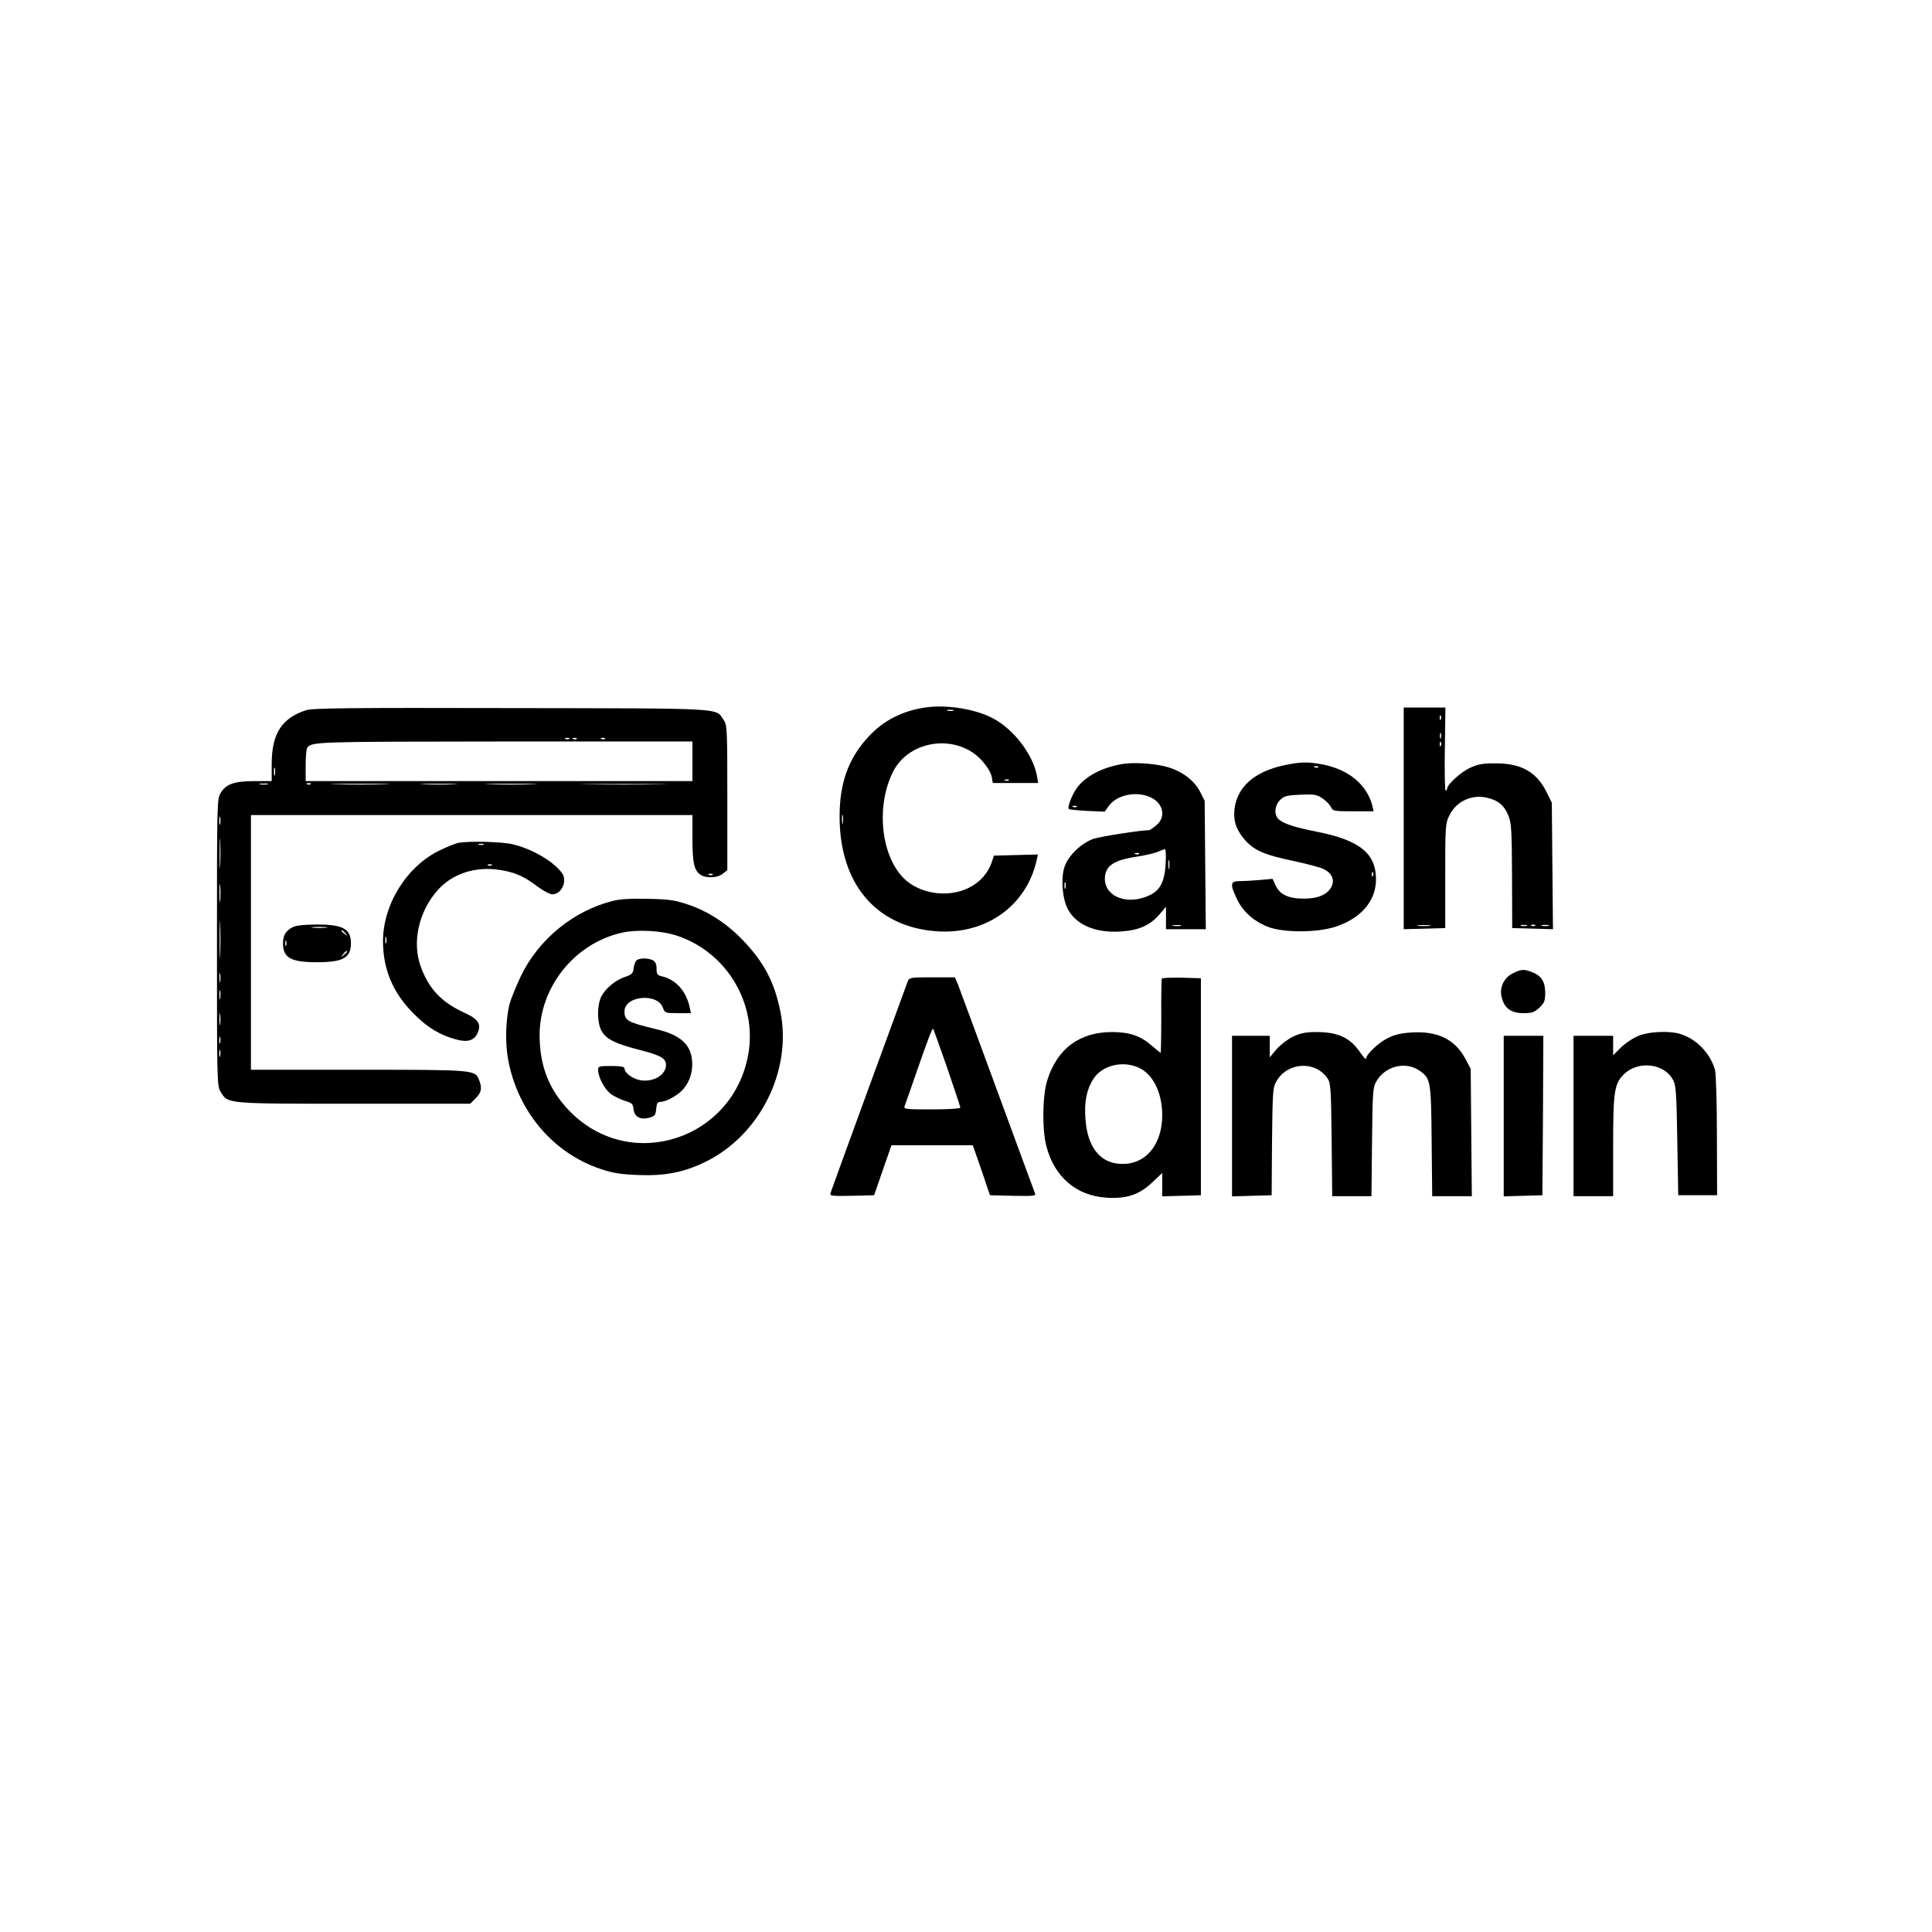 <?xml version="1.0" standalone="no"?>
<!DOCTYPE svg PUBLIC "-//W3C//DTD SVG 20010904//EN"
 "http://www.w3.org/TR/2001/REC-SVG-20010904/DTD/svg10.dtd">
<svg version="1.0" xmlns="http://www.w3.org/2000/svg"
 width="1024pt" height="1024pt" viewBox="0 0 1024 1024"
 preserveAspectRatio="xMidYMid meet">

<g transform="translate(0,1024) scale(0.1,-0.1)"
fill="#000000" stroke="none">
<path d="M4910 6491 c-125 -17 -229 -70 -308 -157 -105 -114 -152 -243 -152
-422 0 -356 193 -585 514 -608 262 -19 478 136 531 379 l6 28 -117 -3 -116 -3
-12 -36 c-20 -59 -64 -107 -124 -136 -111 -54 -262 -30 -345 55 -119 123 -144
381 -54 561 86 172 341 204 471 60 27 -30 48 -64 52 -85 l6 -34 120 0 120 0
-6 38 c-21 112 -122 246 -232 304 -91 49 -241 74 -354 59z m143 -18 c-7 -2
-21 -2 -30 0 -10 3 -4 5 12 5 17 0 24 -2 18 -5z m294 -369 c-3 -3 -12 -4 -19
-1 -8 3 -5 6 6 6 11 1 17 -2 13 -5z m-880 -226 c-2 -13 -4 -5 -4 17 -1 22 1
32 4 23 2 -10 2 -28 0 -40z"/>
<path d="M1623 6476 c-130 -42 -183 -124 -183 -287 l0 -89 -90 0 c-107 0 -151
-15 -180 -62 -20 -32 -20 -48 -20 -793 0 -745 0 -761 20 -793 39 -63 26 -62
705 -62 l617 0 29 29 c31 31 35 53 19 95 -21 56 -18 56 -640 56 l-570 0 0 675
0 675 1170 0 1170 0 0 -125 c0 -133 10 -174 49 -195 31 -16 87 -12 112 9 l24
19 0 384 c0 360 -1 385 -19 411 -45 66 28 62 -1126 64 -845 2 -1053 0 -1087
-11z m1394 -152 c-3 -3 -12 -4 -19 -1 -8 3 -5 6 6 6 11 1 17 -2 13 -5z m40 0
c-3 -3 -12 -4 -19 -1 -8 3 -5 6 6 6 11 1 17 -2 13 -5z m150 0 c-3 -3 -12 -4
-19 -1 -8 3 -5 6 6 6 11 1 17 -2 13 -5z m463 -119 l0 -105 -1025 0 -1025 0 0
83 c0 45 4 87 8 93 22 33 43 33 1045 34 l997 0 0 -105z m-2213 -72 c-3 -10 -5
-2 -5 17 0 19 2 27 5 18 2 -10 2 -26 0 -35z m-39 -50 c-10 -2 -28 -2 -40 0
-13 2 -5 4 17 4 22 1 32 -1 23 -4z m229 1 c-3 -3 -12 -4 -19 -1 -8 3 -5 6 6 6
11 1 17 -2 13 -5z m391 -1 c-71 -2 -185 -2 -255 0 -71 1 -13 3 127 3 140 0
198 -2 128 -3z m370 0 c-42 -2 -114 -2 -160 0 -46 1 -11 3 77 3 88 0 125 -2
83 -3z m415 0 c-62 -2 -164 -2 -225 0 -62 1 -12 3 112 3 124 0 174 -2 113 -3z
m670 0 c-100 -2 -266 -2 -370 0 -103 1 -21 2 182 2 204 0 288 -1 188 -2z
m-2326 -210 c-3 -10 -5 -2 -5 17 0 19 2 27 5 18 2 -10 2 -26 0 -35z m0 -220
c-2 -37 -3 -9 -3 62 0 72 1 102 3 68 2 -34 2 -93 0 -130z m2610 -49 c-3 -3
-12 -4 -19 -1 -8 3 -5 6 6 6 11 1 17 -2 13 -5z m-2610 -136 c-2 -24 -4 -7 -4
37 0 44 2 63 4 43 2 -21 2 -57 0 -80z m0 -290 c-1 -46 -3 -9 -3 82 0 91 2 128
3 83 2 -46 2 -120 0 -165z m0 -140 c-2 -13 -4 -5 -4 17 -1 22 1 32 4 23 2 -10
2 -28 0 -40z m0 -90 c-2 -13 -4 -5 -4 17 -1 22 1 32 4 23 2 -10 2 -28 0 -40z
m0 -135 c-2 -16 -4 -5 -4 22 0 28 2 40 4 28 2 -13 2 -35 0 -50z m0 -100 c-3
-10 -5 -4 -5 12 0 17 2 24 5 18 2 -7 2 -21 0 -30z m0 -70 c-3 -10 -5 -4 -5 12
0 17 2 24 5 18 2 -7 2 -21 0 -30z"/>
<path d="M7440 5903 l0 -588 110 3 110 3 0 278 c0 267 1 278 23 321 38 76 123
113 206 90 55 -14 87 -43 107 -96 15 -39 17 -84 18 -319 l1 -274 108 -3 108
-3 -3 335 -3 335 -28 57 c-52 105 -133 152 -267 152 -68 1 -95 -4 -137 -23
-49 -22 -123 -89 -123 -111 0 -6 -3 -10 -8 -10 -4 0 -6 99 -4 220 l3 220 -111
0 -110 0 0 -587z m197 525 c-3 -8 -6 -5 -6 6 -1 11 2 17 5 13 3 -3 4 -12 1
-19z m0 -100 c-3 -7 -5 -2 -5 12 0 14 2 19 5 13 2 -7 2 -19 0 -25z m0 -40 c-3
-8 -6 -5 -6 6 -1 11 2 17 5 13 3 -3 4 -12 1 -19z m-59 -955 c-15 -2 -42 -2
-60 0 -18 2 -6 4 27 4 33 0 48 -2 33 -4z m515 0 c-7 -2 -21 -2 -30 0 -10 3 -4
5 12 5 17 0 24 -2 18 -5z m44 1 c-3 -3 -12 -4 -19 -1 -8 3 -5 6 6 6 11 1 17
-2 13 -5z m71 -1 c-10 -2 -26 -2 -35 0 -10 3 -2 5 17 5 19 0 27 -2 18 -5z"/>
<path d="M5945 6190 c-108 -19 -196 -67 -239 -129 -26 -37 -50 -101 -41 -109
2 -3 46 -7 97 -10 l93 -4 23 32 c42 56 141 78 216 46 71 -30 89 -105 35 -150
-17 -14 -34 -26 -38 -26 -43 0 -256 -33 -295 -46 -66 -22 -140 -95 -156 -155
-18 -65 -8 -168 21 -220 46 -83 148 -125 281 -116 94 6 154 33 203 90 l35 41
0 -60 0 -59 105 0 106 0 -3 340 -3 341 -25 49 c-30 59 -96 108 -174 130 -68
19 -179 26 -241 15z m-238 -226 c-3 -3 -12 -4 -19 -1 -8 3 -5 6 6 6 11 1 17
-2 13 -5z m471 -303 c-5 -93 -29 -140 -85 -166 -113 -54 -234 -11 -237 84 -1
70 43 102 172 121 40 6 87 17 105 24 18 8 36 15 41 15 5 1 7 -34 4 -78z m-141
53 c-3 -3 -12 -4 -19 -1 -8 3 -5 6 6 6 11 1 17 -2 13 -5z m160 -76 c-2 -13 -4
-5 -4 17 -1 22 1 32 4 23 2 -10 2 -28 0 -40z m-550 -105 c-3 -10 -5 -4 -5 12
0 17 2 24 5 18 2 -7 2 -21 0 -30z m611 -200 c-10 -2 -28 -2 -40 0 -13 2 -5 4
17 4 22 1 32 -1 23 -4z"/>
<path d="M6806 6184 c-158 -34 -249 -115 -263 -233 -7 -64 11 -114 59 -167 49
-53 103 -76 257 -108 68 -15 139 -33 156 -42 43 -20 60 -57 43 -92 -21 -43
-71 -65 -148 -65 -81 0 -128 22 -150 72 l-15 33 -65 -6 c-36 -3 -84 -6 -107
-6 -53 0 -55 -15 -17 -95 31 -66 88 -117 163 -147 82 -32 257 -32 356 -1 137
44 217 136 218 250 1 139 -85 209 -310 254 -122 24 -179 43 -205 66 -27 24
-23 75 8 104 22 21 37 24 107 27 73 3 86 1 117 -20 19 -13 39 -34 45 -46 9
-21 16 -22 118 -22 l107 0 -6 28 c-28 113 -127 195 -268 221 -76 14 -114 13
-200 -5z m181 -10 c-3 -3 -12 -4 -19 -1 -8 3 -5 6 6 6 11 1 17 -2 13 -5z m290
-576 c-3 -8 -6 -5 -6 6 -1 11 2 17 5 13 3 -3 4 -12 1 -19z"/>
<path d="M2430 5773 c-14 -3 -58 -20 -99 -40 -174 -83 -301 -286 -301 -481 0
-151 53 -276 165 -387 72 -73 142 -114 229 -136 56 -14 90 -3 107 35 22 47 4
75 -69 108 -121 55 -189 126 -232 245 -47 129 -11 291 89 404 77 88 201 129
331 108 79 -12 129 -34 199 -88 30 -22 65 -41 78 -41 34 0 63 34 63 74 0 27
-9 41 -44 74 -55 51 -147 98 -228 117 -59 14 -229 18 -288 8z m133 -10 c-7 -2
-19 -2 -25 0 -7 3 -2 5 12 5 14 0 19 -2 13 -5z m44 -109 c-3 -3 -12 -4 -19 -1
-8 3 -5 6 6 6 11 1 17 -2 13 -5z m-560 -411 c-3 -10 -5 -4 -5 12 0 17 2 24 5
18 2 -7 2 -21 0 -30z"/>
<path d="M3248 5465 c-210 -53 -394 -204 -488 -400 -26 -55 -53 -122 -60 -149
-20 -85 -23 -205 -7 -291 50 -273 236 -495 488 -580 68 -23 107 -29 205 -33
138 -5 236 14 347 67 293 140 467 485 403 801 -32 155 -85 257 -196 374 -83
88 -185 155 -291 191 -72 24 -102 29 -214 31 -89 2 -148 -1 -187 -11z m342
-185 c262 -88 424 -359 376 -628 -80 -451 -620 -628 -941 -307 -113 113 -165
242 -165 410 1 254 185 484 434 541 83 19 214 12 296 -16z"/>
<path d="M3372 5148 c-6 -7 -12 -26 -14 -42 -2 -24 -10 -32 -43 -43 -53 -17
-108 -63 -129 -107 -23 -48 -21 -143 4 -183 25 -42 75 -66 201 -98 110 -28
139 -45 139 -79 0 -54 -69 -94 -138 -81 -39 7 -82 39 -82 62 0 9 -19 13 -70
13 -66 0 -70 -1 -70 -22 1 -39 36 -104 70 -128 17 -12 51 -28 73 -35 37 -11
42 -16 45 -44 4 -41 37 -58 84 -45 29 8 33 14 36 47 3 29 7 37 23 37 31 0 94
36 122 69 35 42 50 94 45 153 -9 85 -64 133 -189 163 -154 37 -169 46 -169 95
0 82 173 99 203 20 11 -29 13 -30 80 -30 l69 0 -7 33 c-18 84 -74 146 -146
162 -25 6 -29 11 -29 40 0 24 -6 38 -19 45 -27 14 -76 13 -89 -2z"/>
<path d="M1548 5324 c-34 -18 -48 -43 -48 -84 0 -77 42 -100 180 -100 138 0
180 23 180 100 0 77 -42 100 -182 100 -71 -1 -111 -5 -130 -16z m179 -1 c-20
-2 -52 -2 -70 0 -17 2 0 4 38 4 39 0 53 -2 32 -4z m104 -30 c13 -16 12 -17 -3
-4 -10 7 -18 15 -18 17 0 8 8 3 21 -13z m-314 -65 c-3 -7 -5 -2 -5 12 0 14 2
19 5 13 2 -7 2 -19 0 -25z m323 -32 c0 -2 -8 -10 -17 -17 -16 -13 -17 -12 -4
4 13 16 21 21 21 13z"/>
<path d="M8020 5082 c-50 -24 -75 -78 -60 -131 15 -56 50 -81 115 -81 45 0 58
5 84 29 26 25 31 36 31 78 0 58 -19 90 -66 109 -44 18 -62 18 -104 -4z"/>
<path d="M4811 5038 c-36 -96 -405 -1107 -409 -1121 -4 -16 4 -17 113 -15
l118 3 46 133 46 132 215 0 216 0 46 -132 45 -133 123 -3 c114 -2 122 -1 115
15 -4 10 -94 254 -200 543 -106 289 -200 542 -208 563 l-16 37 -121 0 c-116 0
-121 -1 -129 -22z m209 -457 c38 -111 70 -207 70 -212 0 -5 -65 -9 -151 -9
-140 0 -151 1 -144 18 3 9 29 81 56 160 67 193 90 254 95 249 2 -2 35 -95 74
-206z"/>
<path d="M6158 5053 c-2 -4 -4 -95 -3 -200 0 -106 -2 -193 -3 -193 -2 0 -24
18 -49 39 -56 50 -118 71 -208 71 -174 0 -293 -89 -345 -258 -25 -81 -27 -259
-4 -347 42 -163 159 -263 319 -273 105 -7 174 16 241 80 l54 51 0 -62 0 -62
103 3 102 3 0 575 0 575 -102 3 c-56 1 -103 -1 -105 -5z m-122 -472 c75 -34
124 -133 124 -251 0 -157 -87 -262 -215 -259 -113 2 -182 88 -192 240 -7 90 7
157 43 212 47 71 154 97 240 58z"/>
<path d="M6854 4746 c-27 -13 -67 -43 -87 -66 l-37 -44 0 57 0 57 -100 0 -100
0 0 -425 0 -426 105 3 105 3 2 285 c3 267 4 287 24 320 59 102 208 109 271 13
16 -24 18 -58 21 -325 l3 -298 104 0 104 0 3 288 c3 268 4 289 24 322 46 79
152 106 225 57 62 -42 64 -51 67 -374 l3 -293 105 0 105 0 -3 338 -3 337 -27
51 c-55 104 -145 149 -282 142 -61 -4 -93 -11 -132 -31 -50 -25 -114 -87 -114
-109 0 -6 -12 8 -28 30 -55 82 -118 112 -237 112 -52 0 -83 -6 -121 -24z"/>
<path d="M8675 4746 c-27 -13 -67 -40 -87 -61 l-38 -38 0 51 0 52 -105 0 -105
0 0 -425 0 -425 105 0 105 0 0 261 c0 293 6 334 56 384 74 75 214 60 261 -28
16 -28 19 -69 23 -322 l5 -290 103 0 103 0 -1 316 c0 174 -5 330 -10 348 -25
87 -95 161 -179 189 -61 21 -179 15 -236 -12z"/>
<path d="M7970 4325 l0 -426 103 3 102 3 3 423 2 422 -105 0 -105 0 0 -425z"/>
</g>
</svg>
